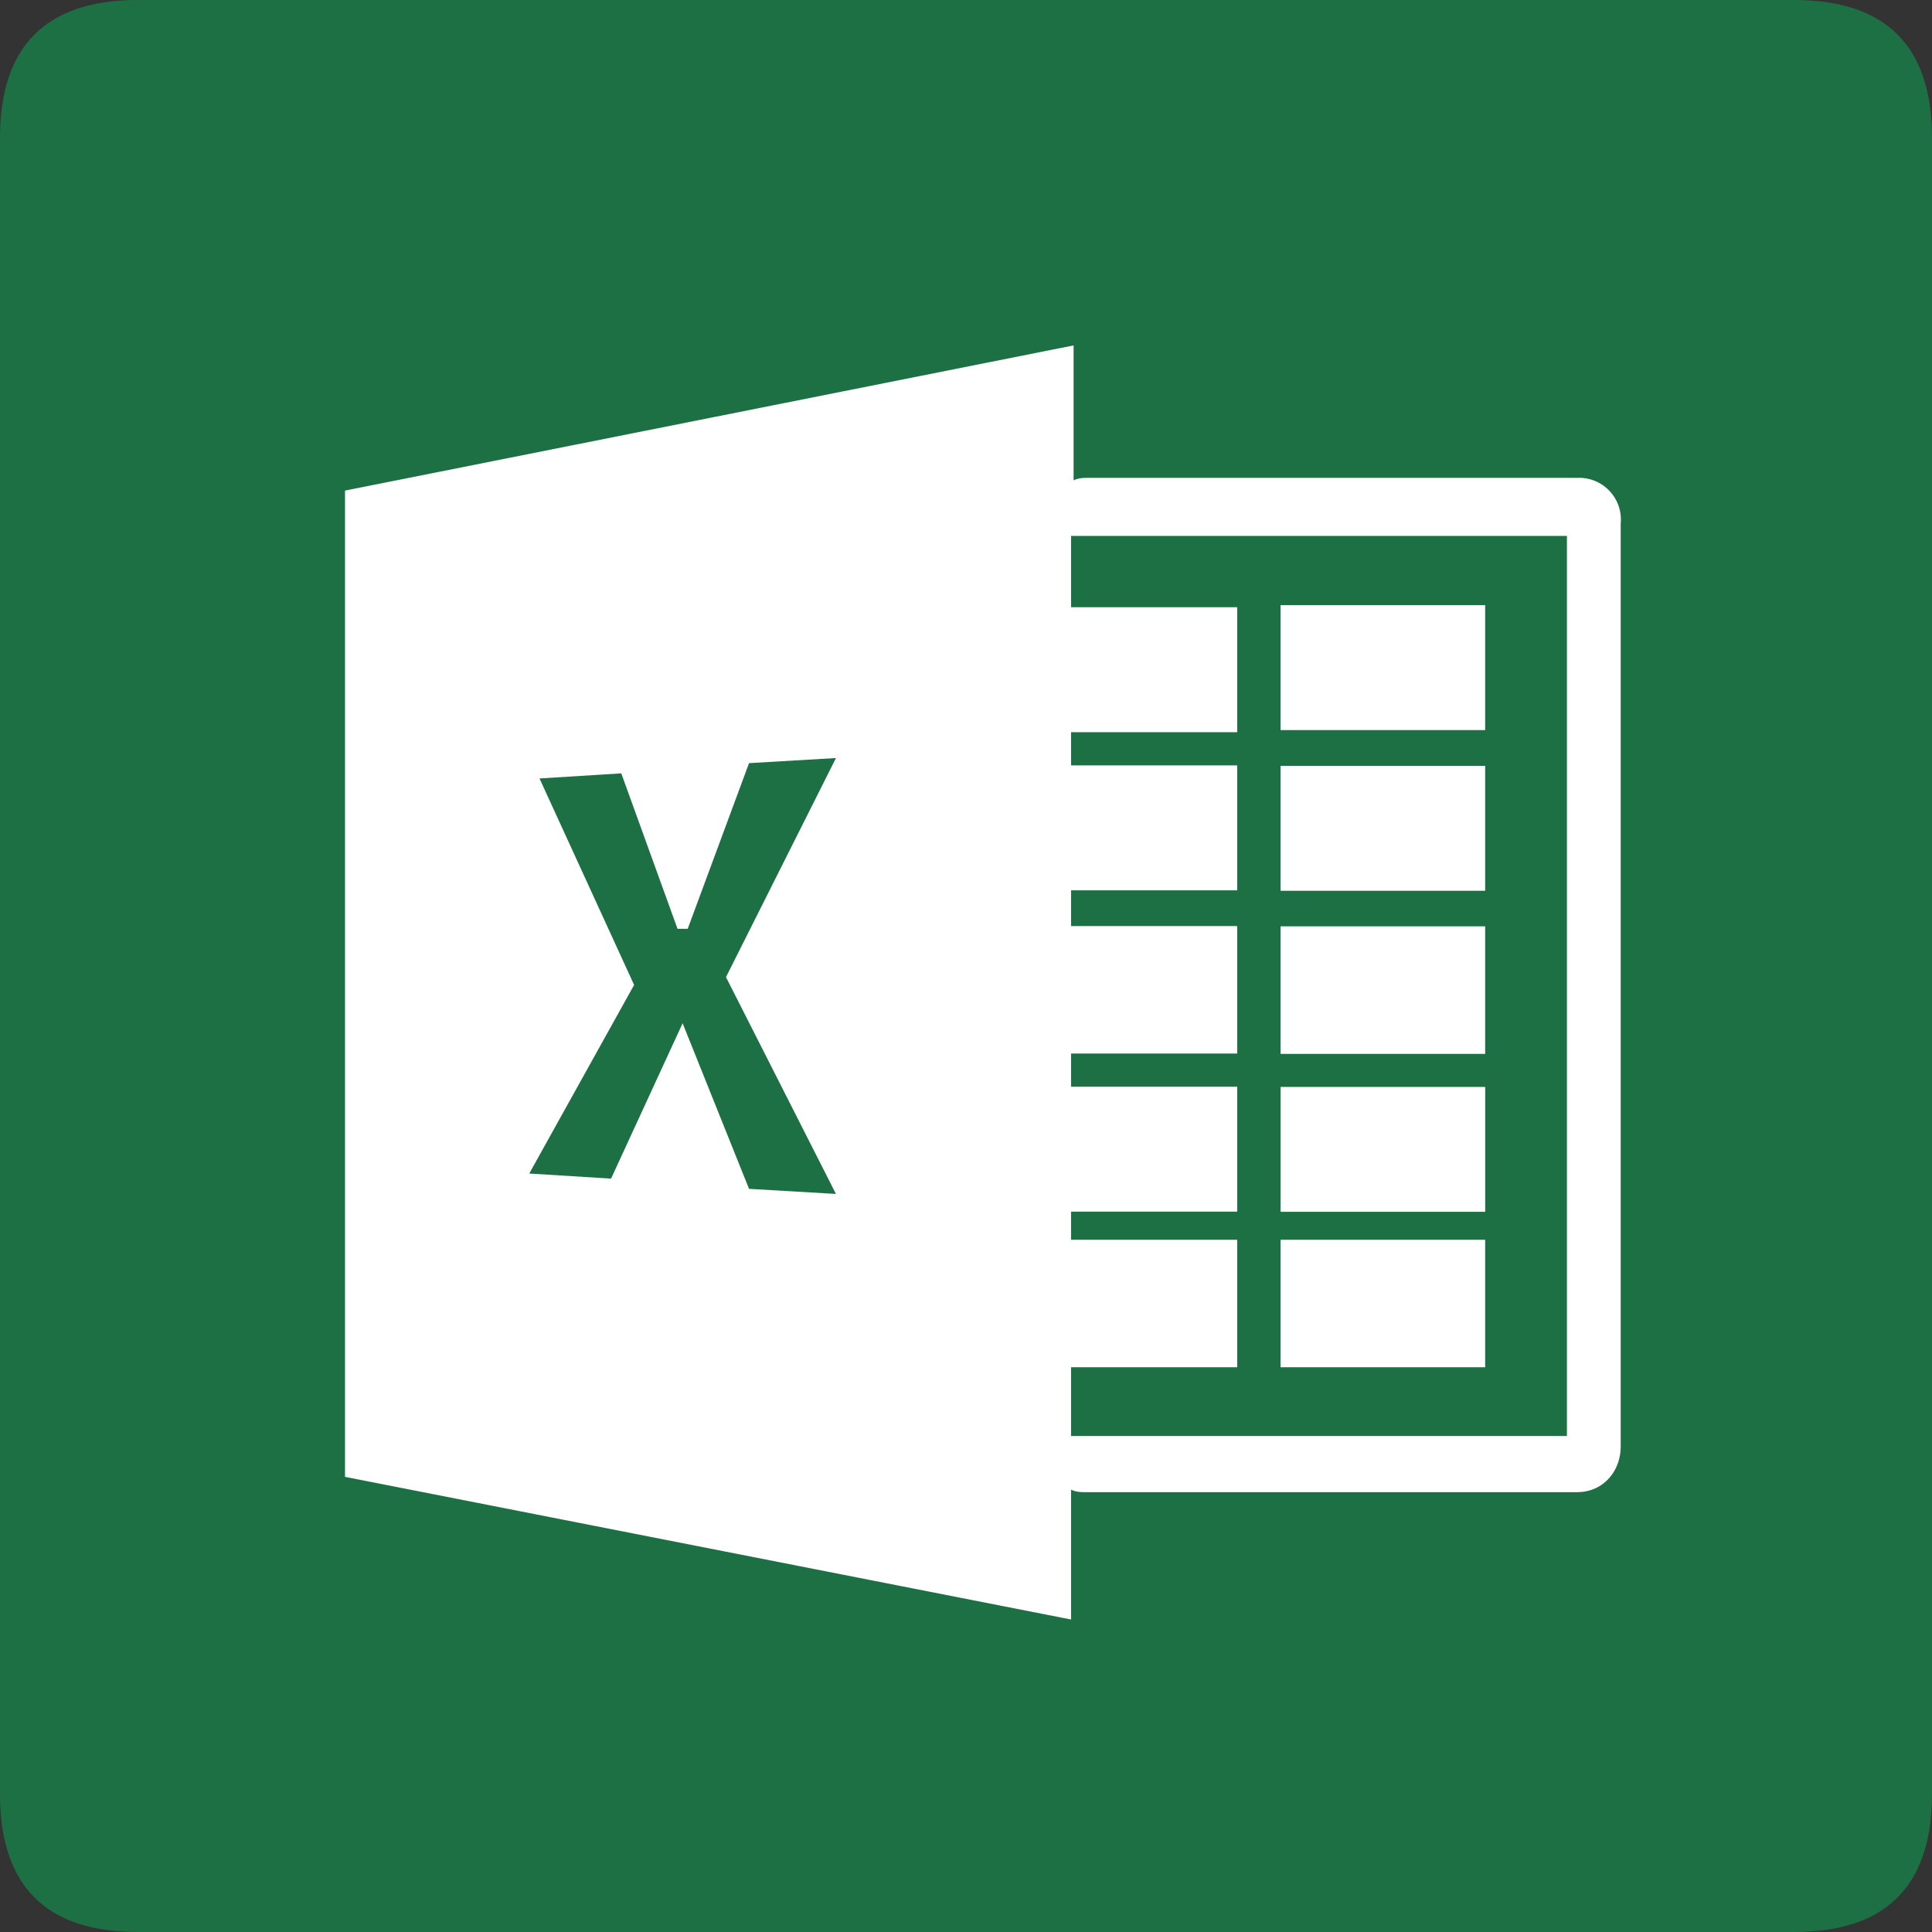 <?xml version="1.0" standalone="no"?><!DOCTYPE svg PUBLIC "-//W3C//DTD SVG 1.1//EN" "http://www.w3.org/Graphics/SVG/1.1/DTD/svg11.dtd"><svg t="1546853991040" class="icon" style="" viewBox="0 0 1024 1024" version="1.1" xmlns="http://www.w3.org/2000/svg" p-id="5293" xmlns:xlink="http://www.w3.org/1999/xlink" width="32" height="32"><rect x="0" y="0" width="1024" height="1024" fill="#333333" stroke="none"/><defs><style type="text/css"></style></defs><path d="M0 0m73.143 0l877.714 0q73.143 0 73.143 73.143l0 877.714q0 73.143-73.143 73.143l-877.714 0q-73.143 0-73.143-73.143l0-877.714q0-73.143 73.143-73.143Z" fill="#1D7044" p-id="5294"></path><path d="M678.729 472.137h108.434v-66.231h-108.434v66.231z m0 86.437h108.434V490.971h-108.434v67.584z m0-171.611h108.434V320.75h-108.434v66.213z m0 337.701h108.434v-67.566h-108.434v67.566z m158.555-471.406H577.17c-2.706 0-5.431 0-8.137 1.353V183.077L182.857 260.023v522.734l384.823 75.611v-68.846c2.706 1.353 5.431 1.353 8.137 1.353h260.114c13.568 0 23.077-10.825 23.077-24.265V277.541a22.162 22.162 0 0 0-21.723-24.283zM443.063 632.814l-46.062-2.706-35.2-87.771-37.925 82.359-43.355-2.706 55.57-99.95-50.139-109.44 43.337-2.706 29.806 82.377h5.413l32.494-87.79 46.08-2.706-58.295 116.114 58.277 114.926z m387.456 128.293H567.68V724.663h88.064v-67.566h-88.064v-14.885h88.064v-66.231h-88.064v-17.591h88.064v-67.566h-88.064v-18.944h88.064v-66.213h-88.064v-17.591h88.064V321.829h-88.064V284.05h262.821v477.074z m-151.771-118.821h108.434v-66.194h-108.434v66.194z" fill="#FFFFFF" p-id="5295"></path></svg>